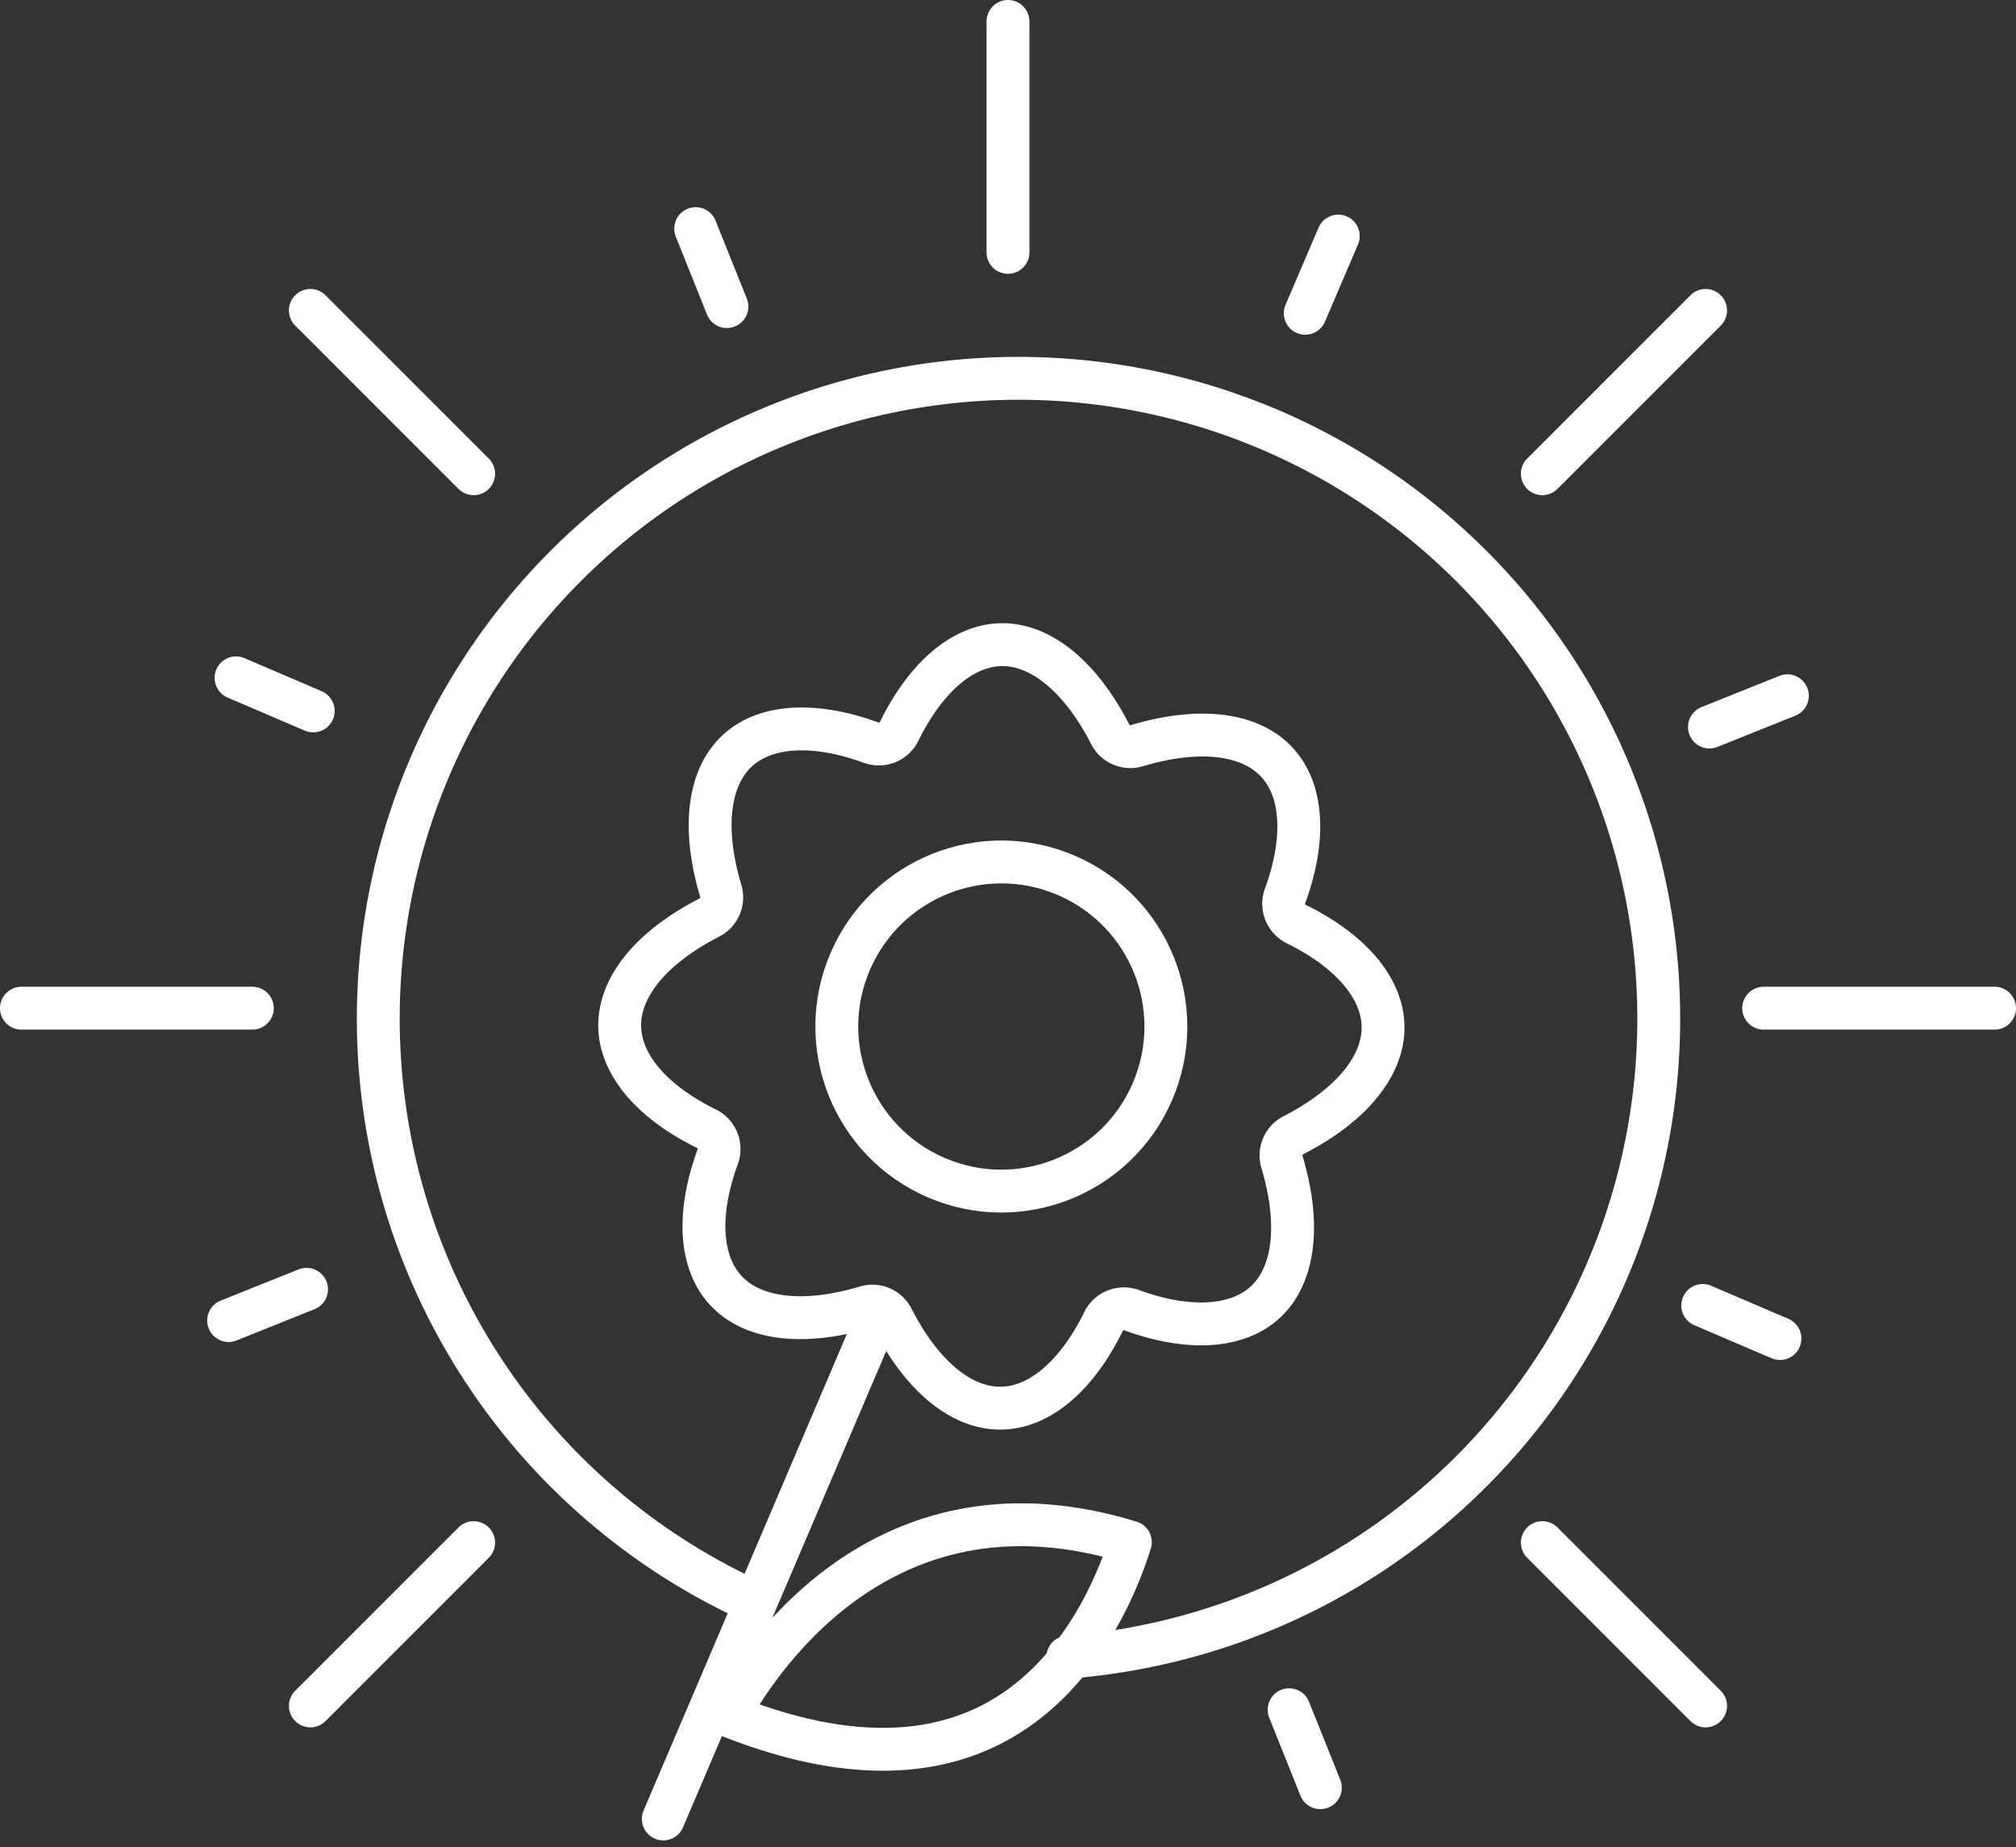 <svg xmlns="http://www.w3.org/2000/svg" viewBox="0 0 65.843 60.315"><rect x="0" y="0" width="65.843" height="60.315" fill="#333333" stroke="none"/><g fill="none" stroke="#fff" stroke-linecap="round" stroke-linejoin="round" stroke-width="1.4"><path d="M24.576 52.288a20.913 20.913 0 01-12.221-19.024 20.91 20.91 0 0120.91-20.91 20.91 20.91 0 0120.91 20.91 20.911 20.911 0 01-19.3 20.849M32.921 8.241V.7m24.681 32.221h7.541m-64.443 0h7.541m42.132-17.452l5.332-5.332M10.137 55.705l5.332-5.332m34.904 0l5.332 5.332M10.137 10.137l5.332 5.332m8.272-5.458l-1.02-2.545m20.401 50.909l-1.02-2.545m13.729-32.09l2.545-1.02M7.467 43.121l2.545-1.02M42.629 10.23l1.079-2.521m11.904 34.92l2.521 1.079M7.709 22.135l2.521 1.079"/><g transform="translate(20.237 21.054)"><path d="M8.544 21.656a.74.74 0 01.368.344c.956 1.873 2.244 2.941 3.537 2.928 1.255-.009 2.478-1.041 3.356-2.83a.739.739 0 01.917-.369c1.873.683 3.471.581 4.384-.279.939-.886 1.13-2.549.526-4.562a.741.741 0 01.372-.872c1.872-.957 2.94-2.246 2.93-3.536-.01-1.254-1.043-2.478-2.832-3.358a.739.739 0 01-.369-.917c.684-1.872.582-3.468-.278-4.382-.887-.941-2.548-1.131-4.562-.527a.739.739 0 01-.87-.371c-.958-1.871-2.249-2.935-3.537-2.929-1.255.011-2.478 1.042-3.356 2.831a.739.739 0 01-.917.369c-1.873-.683-3.471-.581-4.384.279-.939.885-1.13 2.548-.525 4.562a.741.741 0 01-.372.871c-1.872.957-2.94 2.246-2.93 3.536.01 1.254 1.043 2.478 2.832 3.358a.739.739 0 01.369.917c-.684 1.872-.582 3.468.279 4.381.881.938 2.546 1.132 4.561.527a.74.74 0 01.501.029z"/><circle cx="5.373" cy="5.373" r="5.373" transform="rotate(-66.748 14.304 3.535)"/><path d="M16.681 29.304C8.857 26.896 4.757 32.779 3.54 34.962c3.428 1.371 6.325 1.468 8.622.286 2.837-1.46 4.084-4.548 4.519-5.944zm-8.489-6.819L1.426 38.342"/></g></g></svg>
